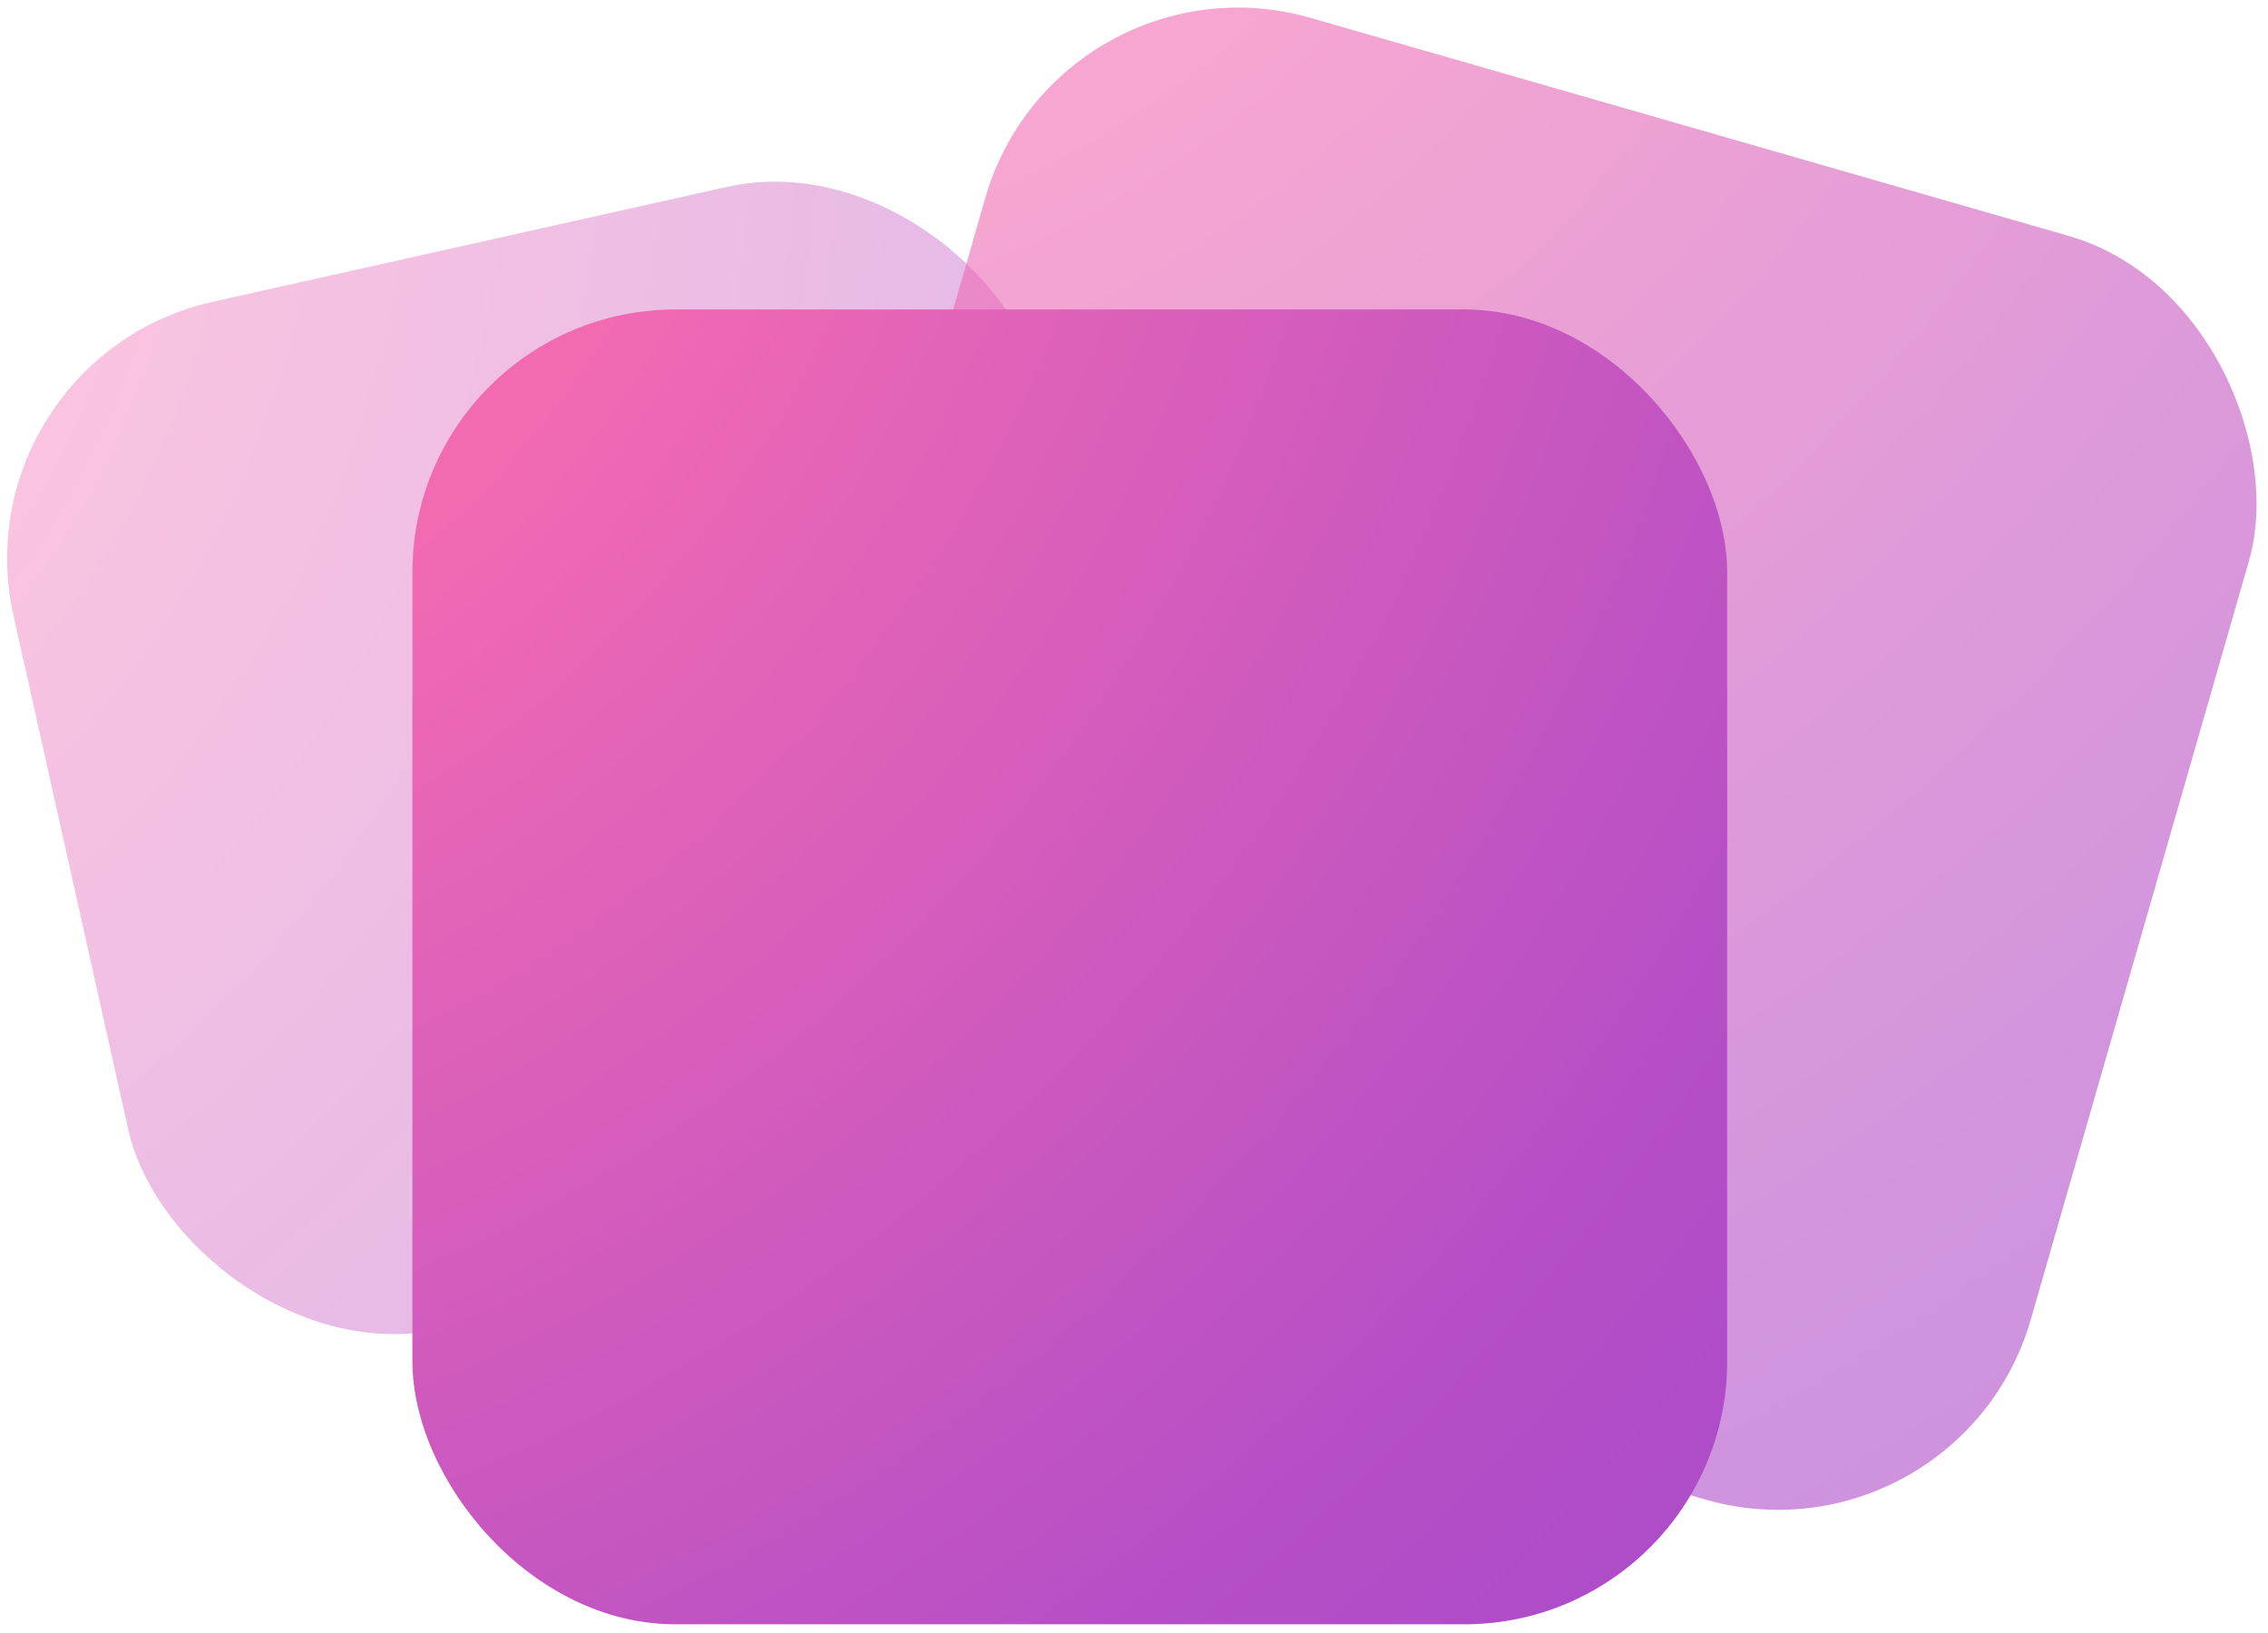 <svg width="207" height="149" viewBox="0 0 207 149" fill="none" xmlns="http://www.w3.org/2000/svg">
  <rect opacity="0.4" x="-4" y="32.772" width="96.046" height="96.046" rx="24" transform="rotate(-12.593 -4 32.772)" fill="url(#paint0_radial_1_2540)"/>
  <rect opacity="0.6" x="96.561" y="-5" width="120" height="120" rx="24" transform="rotate(16.046 96.561 -5)" fill="url(#paint1_radial_1_2540)"/>
  <rect x="37.639" y="28.246" width="120" height="120" rx="24" fill="url(#paint2_radial_1_2540)"/>
  <defs>
    <radialGradient id="paint0_radial_1_2540" cx="0" cy="0" r="1" gradientUnits="userSpaceOnUse" gradientTransform="translate(-38.02 5.199) rotate(31.506) scale(191.879 209.849)">
      <stop offset="0.286" stop-color="#F26AB2"/>
      <stop offset="0.777" stop-color="#B64FC6"/>
      <stop offset="1" stop-color="#A748CB"/>
    </radialGradient>
    <radialGradient id="paint1_radial_1_2540" cx="0" cy="0" r="1" gradientUnits="userSpaceOnUse" gradientTransform="translate(54.056 -39.449) rotate(31.506) scale(239.732 262.184)">
      <stop offset="0.286" stop-color="#F26AB2"/>
      <stop offset="0.777" stop-color="#B64FC6"/>
      <stop offset="1" stop-color="#A748CB"/>
    </radialGradient>
    <radialGradient id="paint2_radial_1_2540" cx="0" cy="0" r="1" gradientUnits="userSpaceOnUse" gradientTransform="translate(-4.866 -6.203) rotate(31.506) scale(239.732 262.184)">
      <stop offset="0.286" stop-color="#F26AB2"/>
      <stop offset="0.777" stop-color="#B64FC6"/>
      <stop offset="1" stop-color="#A748CB"/>
    </radialGradient>
  </defs>
</svg>
